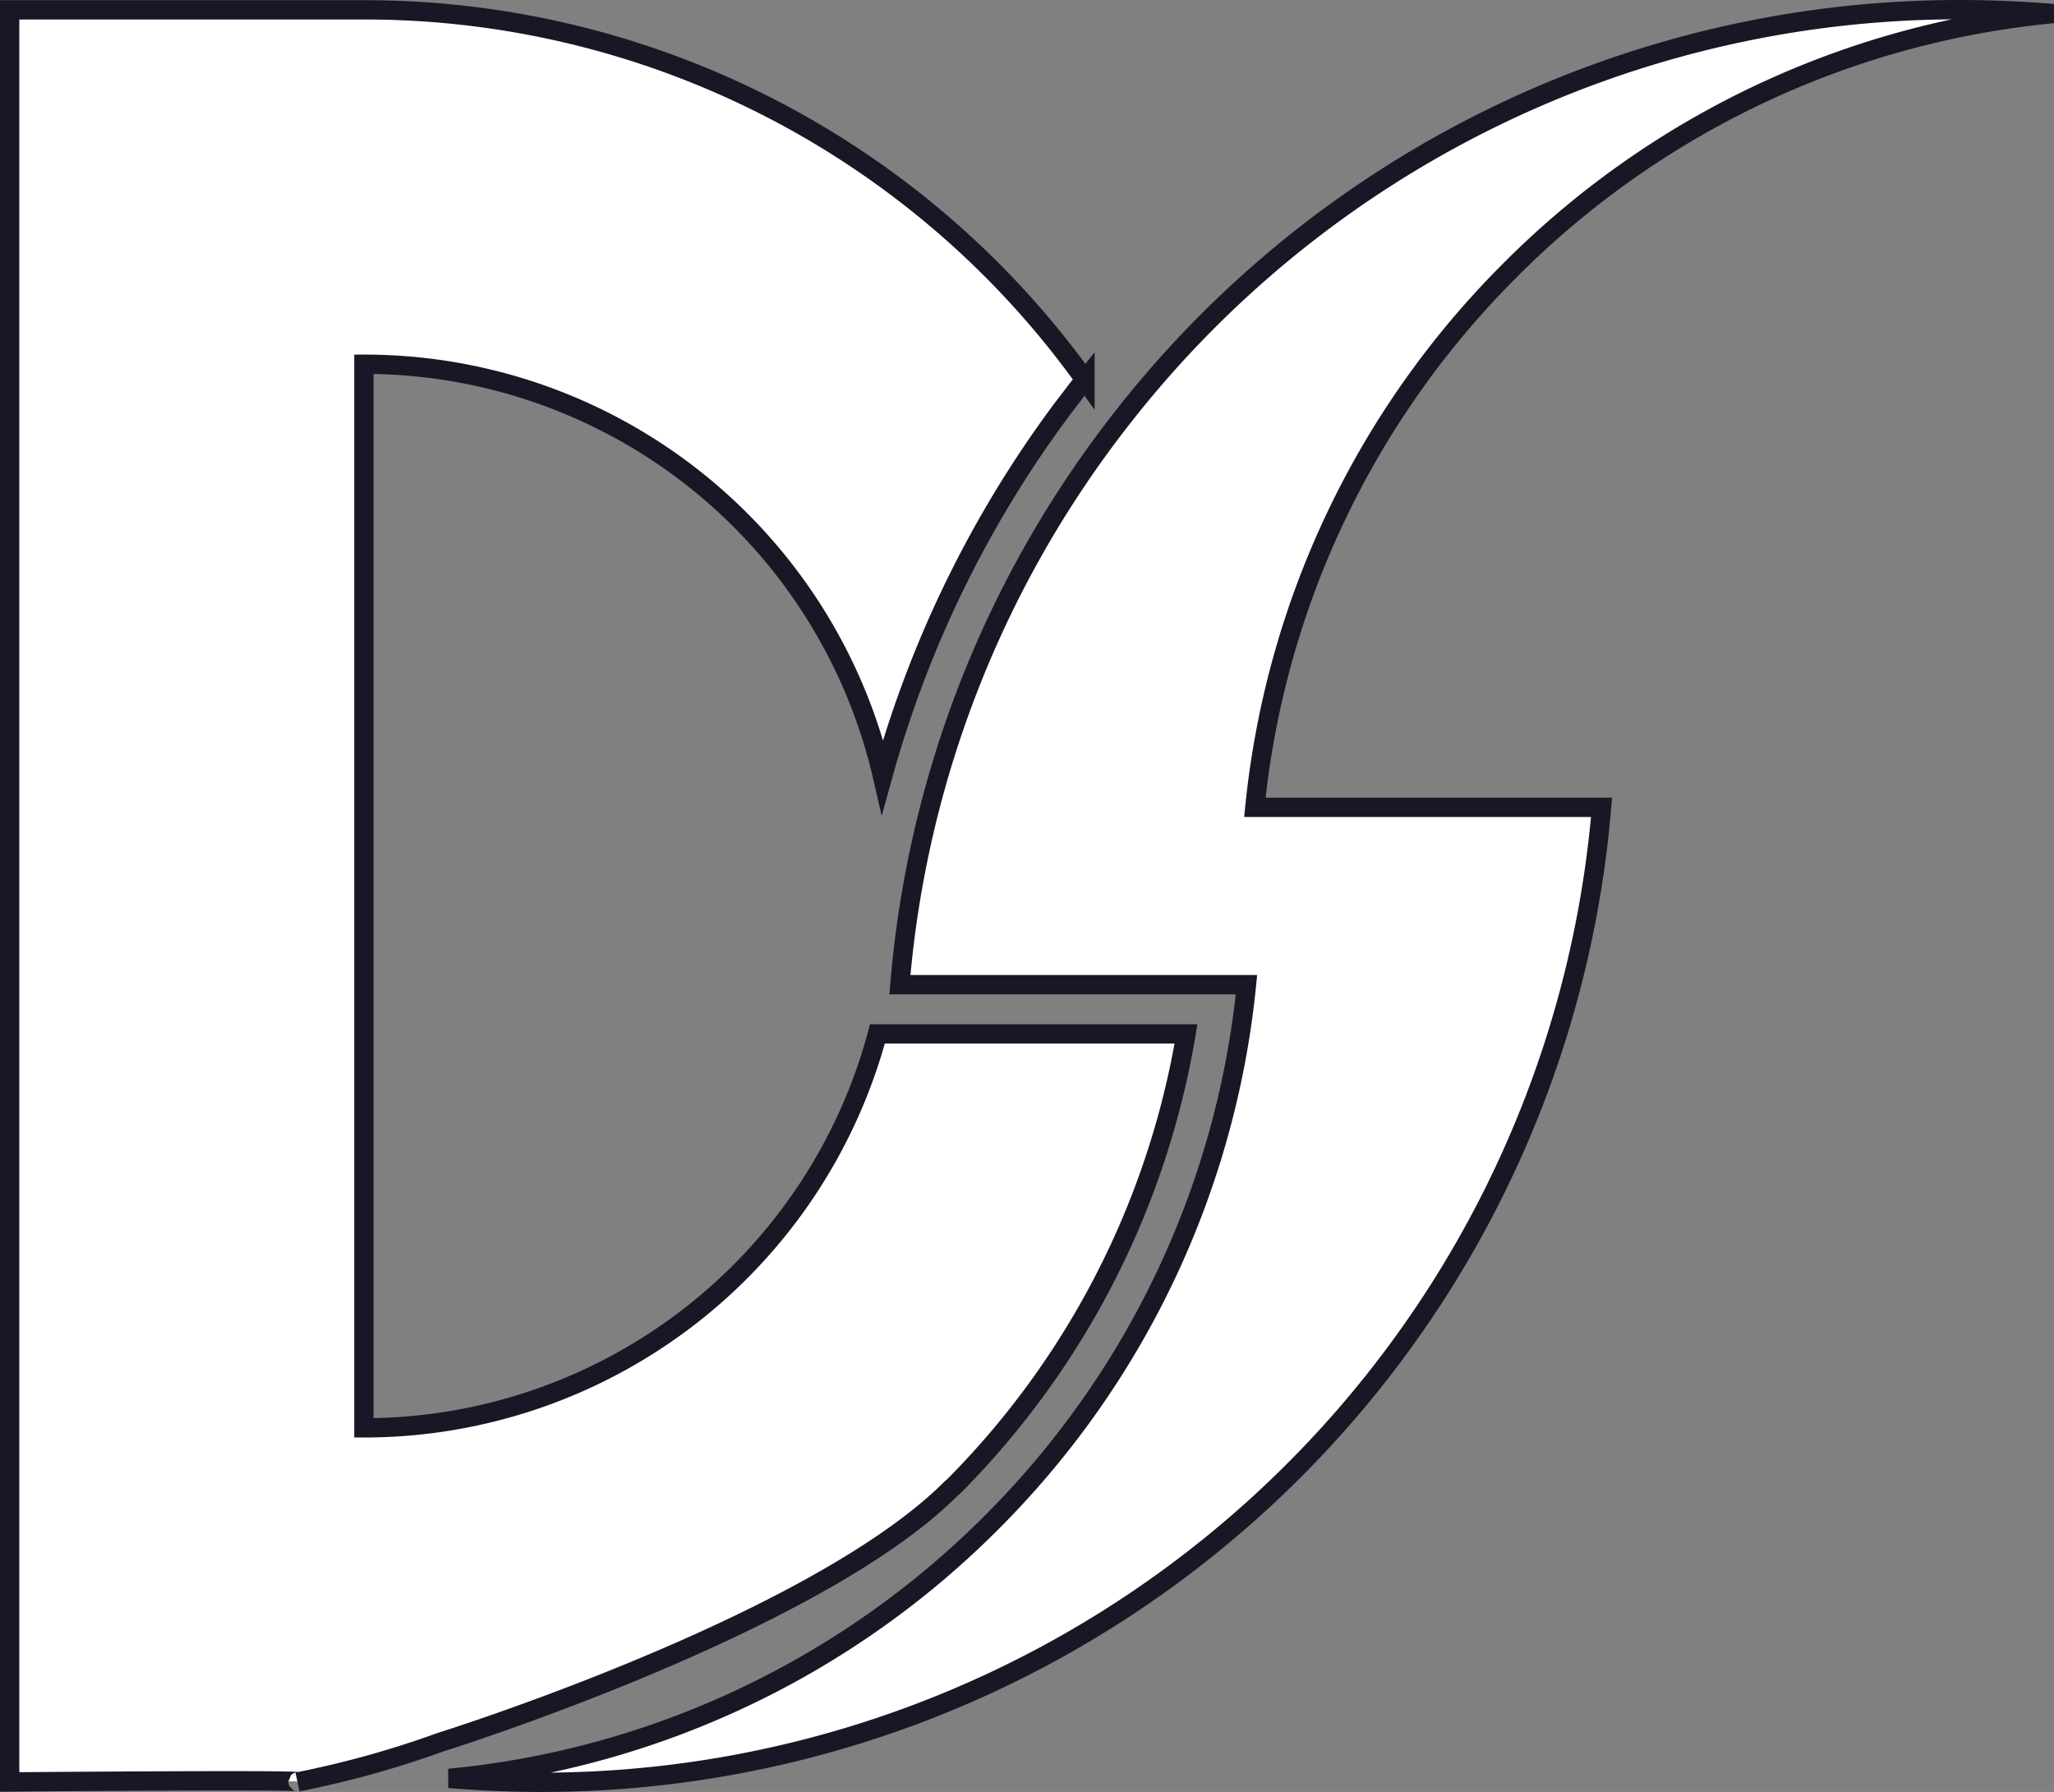 <svg xmlns="http://www.w3.org/2000/svg" width="106.317" height="92.747" viewBox="0 0 106.317 92.747"><rect x="0" y="0" width="106.317" height="92.747" fill="#808080" stroke="none"/><defs><style>.a{fill:#fff;stroke:#191725;stroke-miterlimit:10;}</style></defs><path class="a" d="M120.417,83.088a43.391,43.391,0,0,0,11.959-23.354H116.404A27.525,27.525,0,0,1,89.823,80.124V25.074a27.525,27.525,0,0,1,26.846,21.343,57.405,57.405,0,0,1,9.313-19.041h0l.529-.688c.203-.273.423-.547.635-.811A45.86,45.86,0,0,0,89.84,6.73H71.487V98.451s15.478-.132,14.905,0a50.646,50.646,0,0,0,7.417-2.064s19.279-6.024,26.387-13.097Z" transform="translate(-70.987 -6.221)"/><path class="a" d="M149.036,20.321A45.79,45.79,0,0,1,177.258,6.924c-1.579-.132-3.175-.203-4.798-.203A54.988,54.988,0,0,0,128.751,28.267h0a54.847,54.847,0,0,0-11.183,28.919h17.938a45.728,45.728,0,0,1-13.053,27.693h0a45.763,45.763,0,0,1-28.222,13.388c1.579.132,3.175.203,4.789.203a55.059,55.059,0,0,0,54.865-50.464H135.939A45.728,45.728,0,0,1,149.036,20.321Z" transform="translate(-70.987 -6.221)"/></svg>